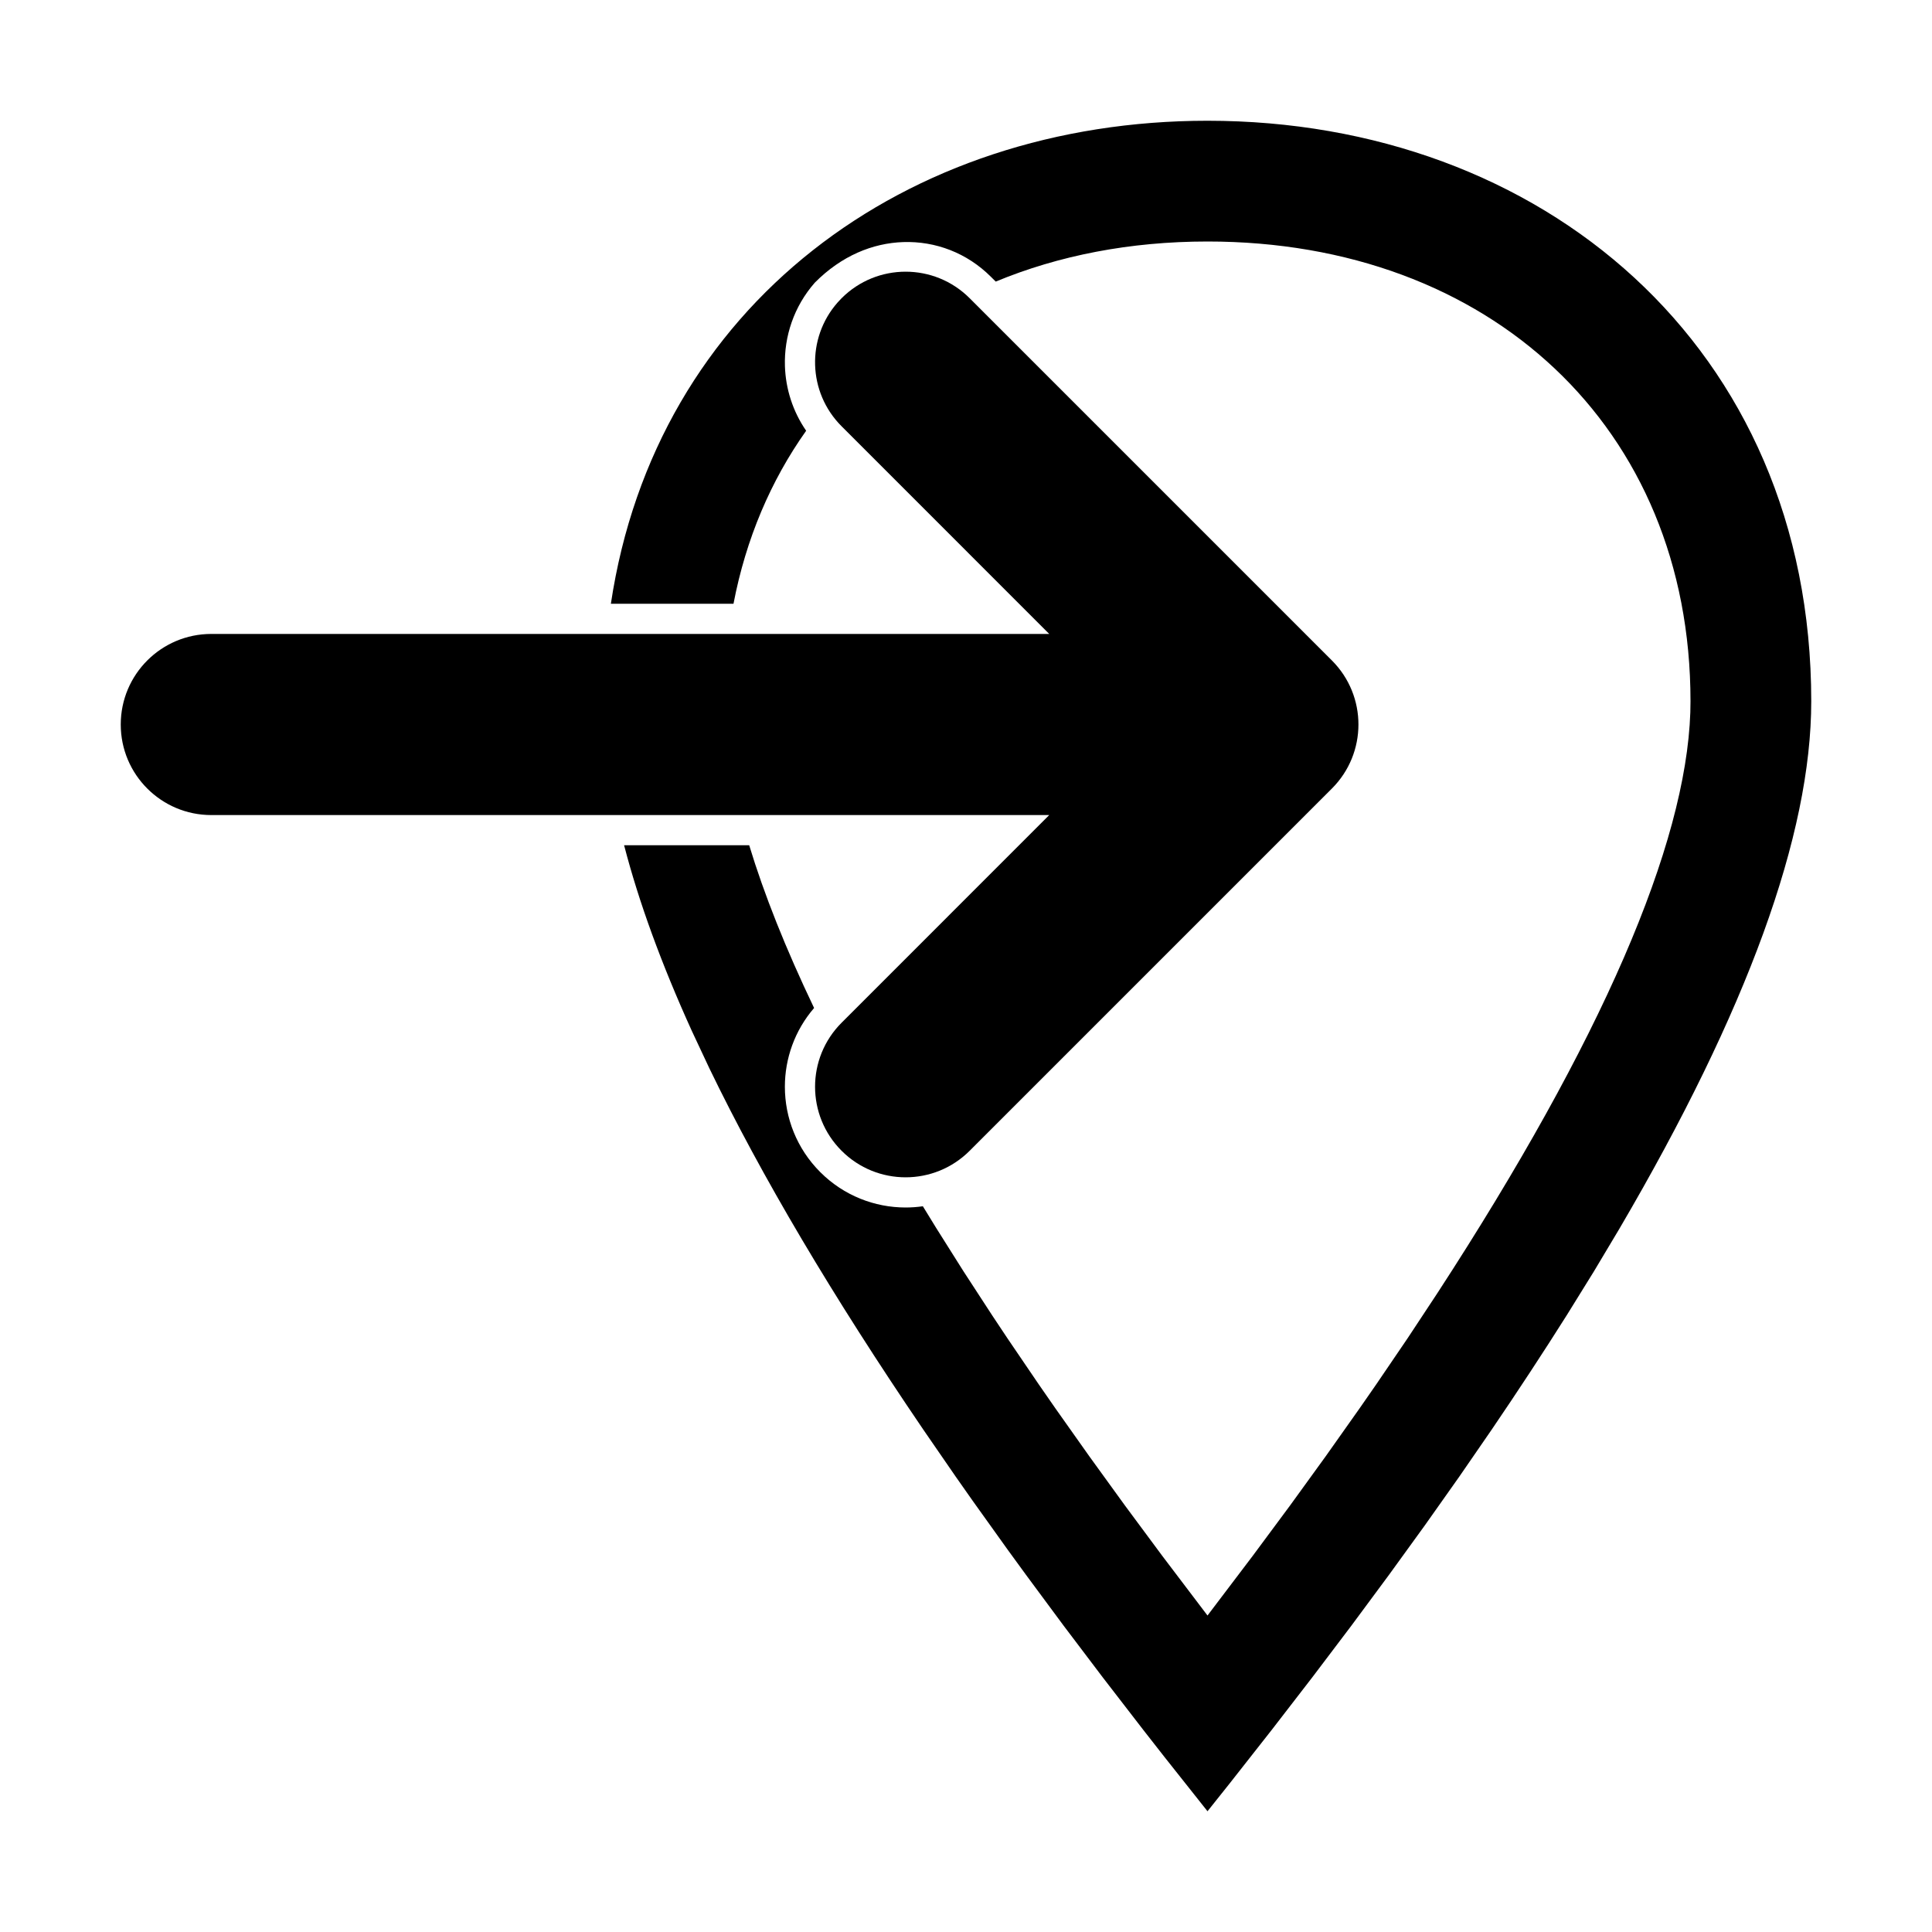 <?xml version="1.0" encoding="UTF-8"?>
<svg width="64px" height="64px" viewBox="0 0 64 64" version="1.1" xmlns="http://www.w3.org/2000/svg" xmlns:xlink="http://www.w3.org/1999/xlink">
    <title>location_import</title>
    <g id="location_import" stroke="none" stroke-width="1" fill="none" fill-rule="evenodd">
        <path d="M40,4 C51.046,4 60,11.462 60,23.231 C60,27.653 57.882,33.477 53.646,40.701 L52.8,42.117 L51.901,43.568 C51.129,44.791 50.303,46.051 49.421,47.348 L48.337,48.921 L47.2,50.529 L46.01,52.172 L44.767,53.851 L43.471,55.564 L42.122,57.312 L40.721,59.095 C40.483,59.395 40.242,59.697 40,60 L38.572,58.199 C38.338,57.902 38.107,57.606 37.878,57.312 L36.529,55.564 L35.233,53.851 L33.99,52.172 C33.787,51.896 33.587,51.62 33.388,51.346 L32.225,49.721 C32.035,49.453 31.848,49.186 31.663,48.921 L30.579,47.348 C27.581,42.94 25.221,38.953 23.498,35.388 L22.916,34.147 C21.907,31.924 21.16,29.875 20.674,27.999 L24.818,27.999 C25.311,29.626 26.028,31.425 26.968,33.391 C26.323,34.139 26,35.069 26,36 C26,37.024 26.391,38.047 27.172,38.828 C27.953,39.609 28.976,40 30,40 C30.191,40 30.382,39.986 30.571,39.959 C30.713,40.193 30.859,40.431 31.008,40.671 L31.913,42.107 L32.873,43.582 C33.038,43.831 33.205,44.082 33.374,44.335 L34.417,45.869 C34.596,46.128 34.776,46.388 34.959,46.65 L36.086,48.243 L37.267,49.874 L38.504,51.543 L40,53.516 L41.497,51.541 L42.735,49.871 L43.917,48.239 L45.044,46.645 C45.227,46.383 45.408,46.122 45.587,45.863 L46.631,44.328 L47.619,42.831 C53.064,34.464 55.845,27.993 55.994,23.598 L56,23.231 C56,14.143 49.336,8 40,8 C37.432,8 35.066,8.465 32.985,9.328 L32.828,9.172 C32.033,8.376 30.987,7.984 29.921,8.019 C28.911,8.053 27.877,8.47 26.992,9.363 C26.3,10.151 25.97,11.146 26.002,12.132 C26.027,12.882 26.261,13.626 26.705,14.269 C25.535,15.918 24.71,17.847 24.298,20 L20.236,20 C21.718,10.113 30.002,4 40,4 Z" id="Oval" fill="#000000" fill-rule="nonzero"></path>
        <path d="M32.121,9.879 L44.121,21.879 C45.293,23.05 45.293,24.95 44.121,26.121 L32.121,38.121 C30.95,39.293 29.05,39.293 27.879,38.121 C26.707,36.95 26.707,35.05 27.879,33.879 L34.757,27 L7,27 C5.343,27 4,25.657 4,24 C4,22.343 5.343,21 7,21 L34.757,21 L27.879,14.121 C26.754,12.997 26.709,11.201 27.744,10.023 L27.879,9.879 C29.05,8.707 30.95,8.707 32.121,9.879 Z" id="Combined-Shape" fill="#000000"></path>
    </g>
</svg>